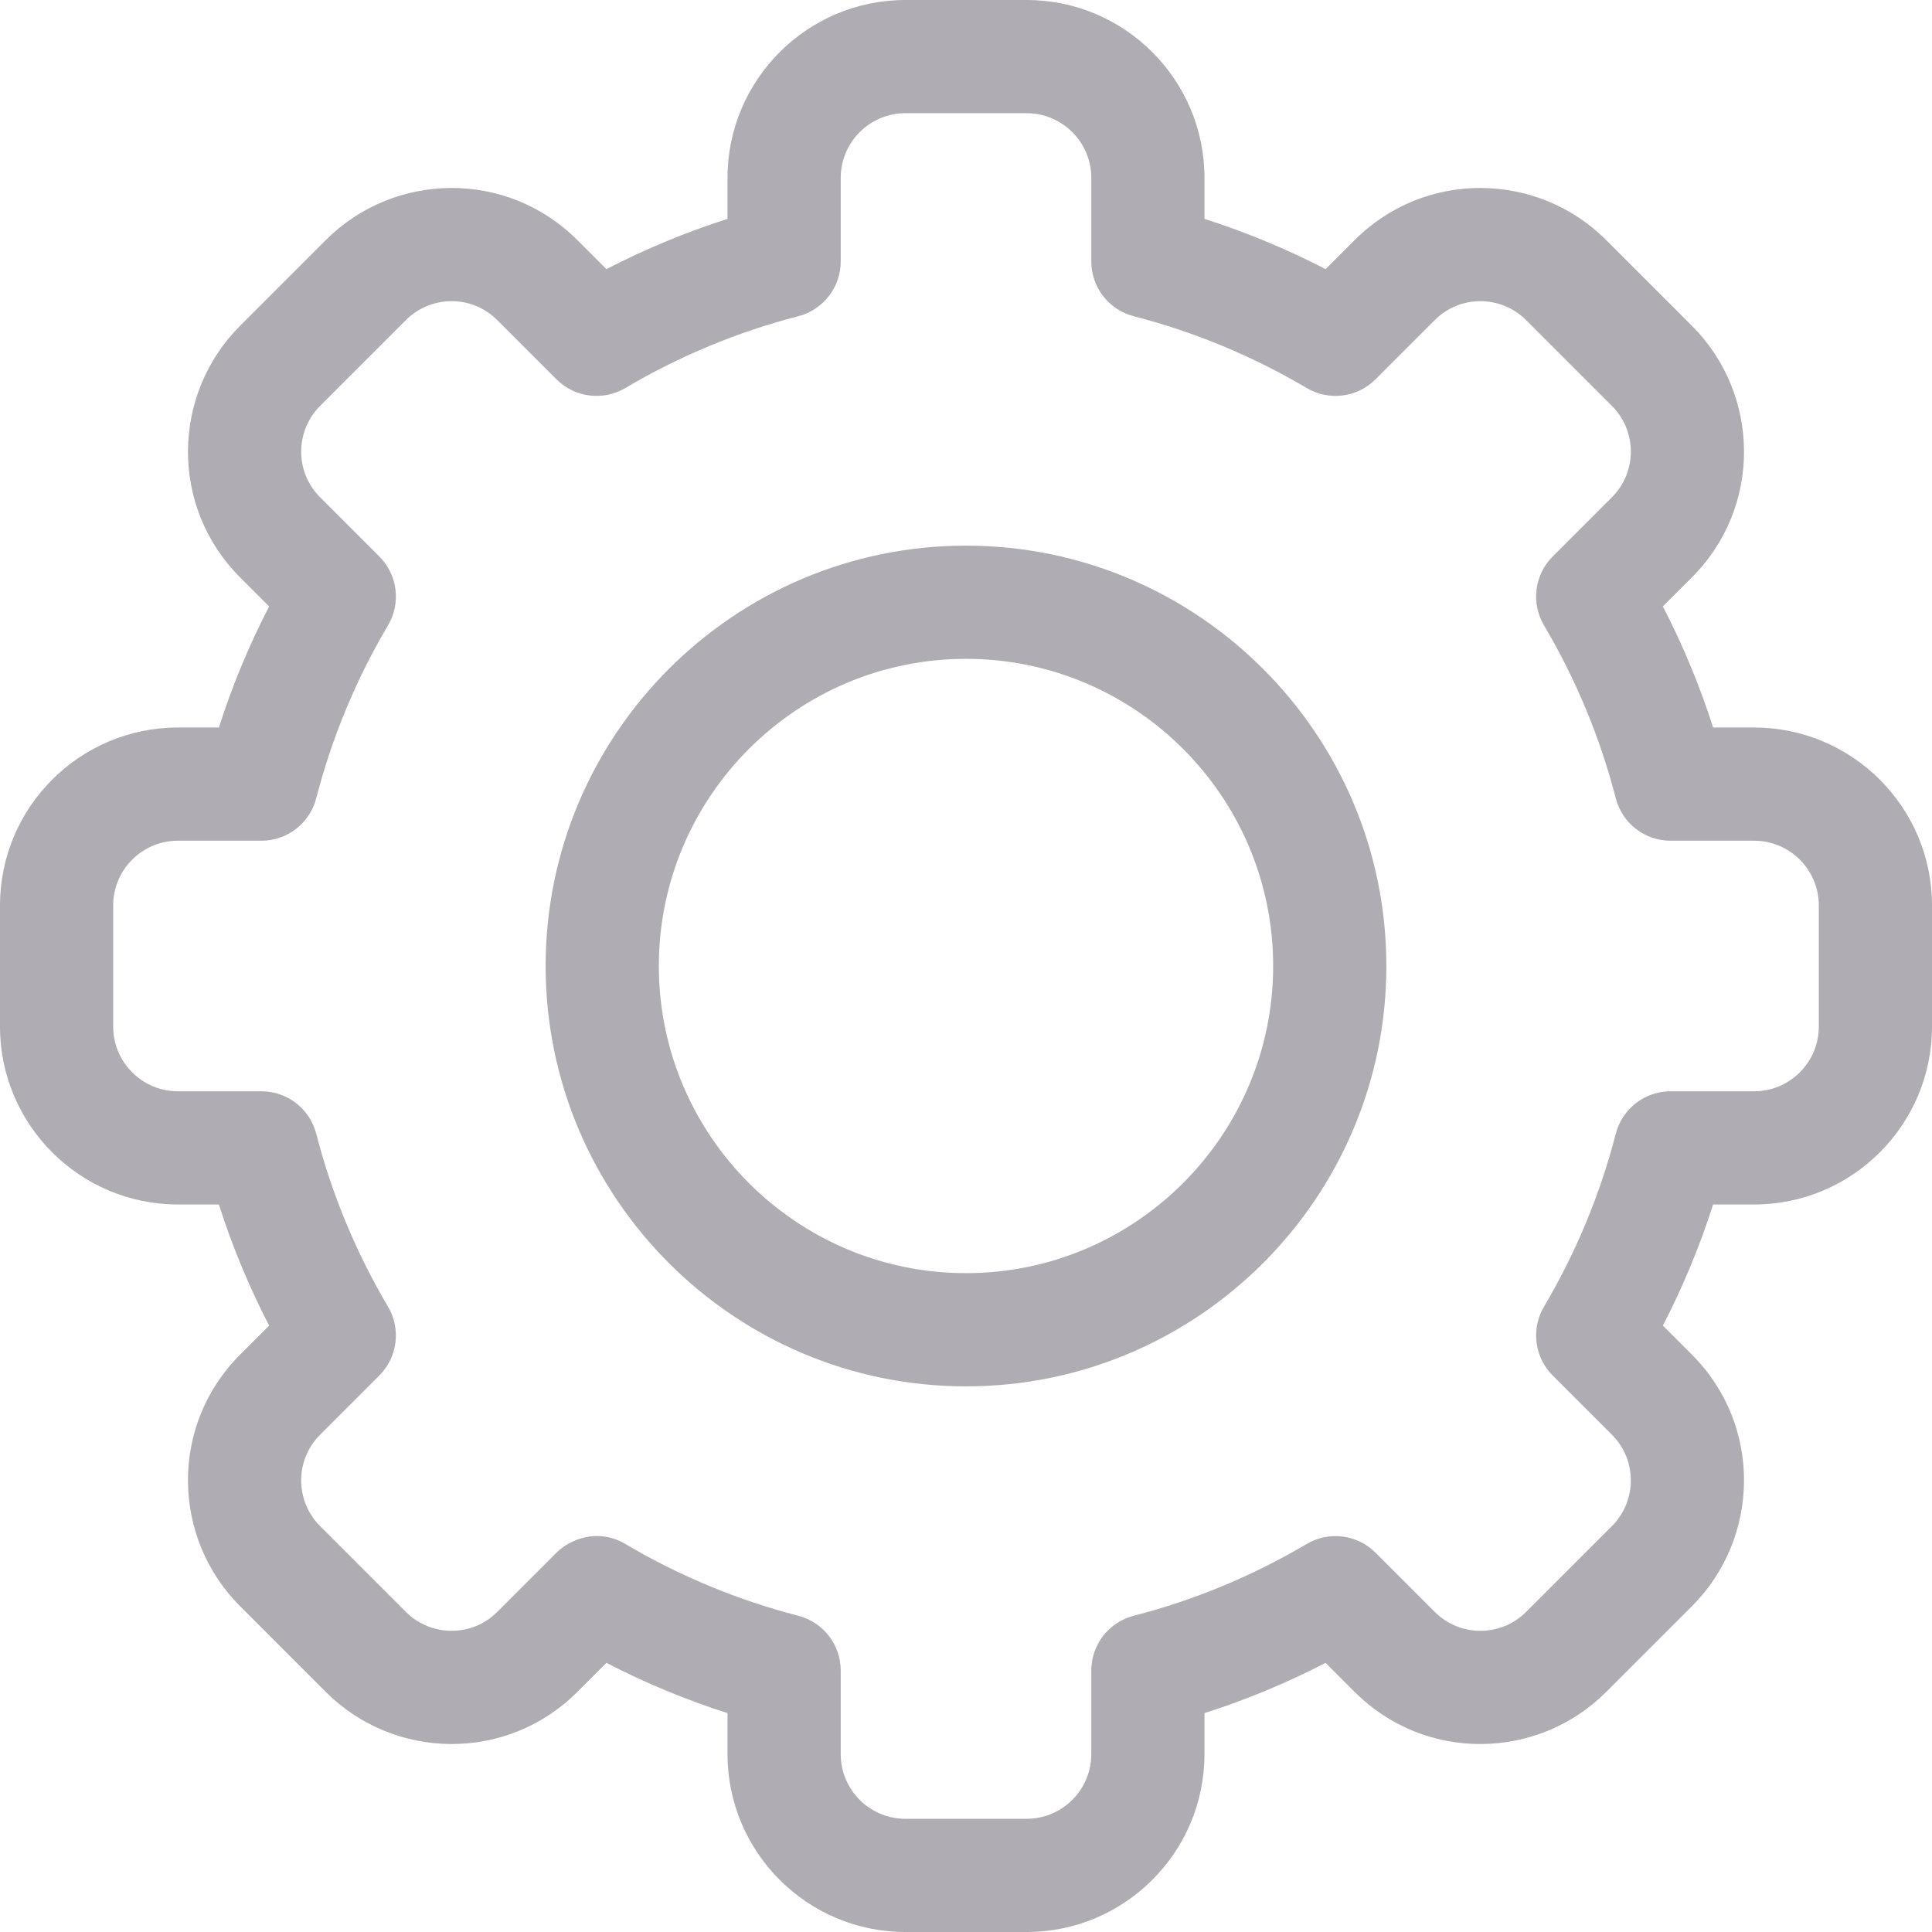<svg enable-background="new 0 0 512 512" height="24" viewBox="0 0 512 512" width="24" xmlns="http://www.w3.org/2000/svg">
    <path d="m272.066 512h-32.133c-25.989 0-47.134-21.144-47.134-47.133v-10.871c-11.049-3.53-21.784-7.986-32.097-13.323l-7.704 7.704c-18.659 18.682-48.548 18.134-66.665-.007l-22.711-22.71c-18.149-18.129-18.671-48.008.006-66.665l7.698-7.698c-5.337-10.313-9.792-21.046-13.323-32.097h-10.87c-25.988 0-47.133-21.144-47.133-47.133v-32.134c0-25.989 21.145-47.133 47.134-47.133h10.87c3.531-11.05 7.986-21.784 13.323-32.097l-7.704-7.703c-18.666-18.646-18.151-48.528.006-66.665l22.713-22.712c18.159-18.184 48.041-18.638 66.664.006l7.697 7.697c10.313-5.336 21.048-9.792 32.097-13.323v-10.87c0-25.989 21.144-47.133 47.134-47.133h32.133c25.989 0 47.133 21.144 47.133 47.133v10.871c11.049 3.53 21.784 7.986 32.097 13.323l7.704-7.704c18.659-18.682 48.548-18.134 66.665.007l22.711 22.71c18.149 18.129 18.671 48.008-.006 66.665l-7.698 7.698c5.337 10.313 9.792 21.046 13.323 32.097h10.87c25.989 0 47.134 21.144 47.134 47.133v32.134c0 25.989-21.145 47.133-47.134 47.133h-10.87c-3.531 11.05-7.986 21.784-13.323 32.097l7.704 7.704c18.666 18.646 18.151 48.528-.006 66.665l-22.713 22.712c-18.159 18.184-48.041 18.638-66.664-.006l-7.697-7.697c-10.313 5.336-21.048 9.792-32.097 13.323v10.871c0 25.987-21.144 47.131-47.134 47.131zm-106.349-102.83c14.327 8.473 29.747 14.874 45.831 19.025 6.624 1.709 11.252 7.683 11.252 14.524v22.148c0 9.447 7.687 17.133 17.134 17.133h32.133c9.447 0 17.134-7.686 17.134-17.133v-22.148c0-6.841 4.628-12.815 11.252-14.524 16.084-4.151 31.504-10.552 45.831-19.025 5.895-3.486 13.4-2.538 18.243 2.305l15.688 15.689c6.764 6.772 17.626 6.615 24.224.007l22.727-22.726c6.582-6.574 6.802-17.438.006-24.225l-15.695-15.695c-4.842-4.842-5.79-12.348-2.305-18.242 8.473-14.326 14.873-29.746 19.024-45.831 1.71-6.624 7.684-11.251 14.524-11.251h22.147c9.447 0 17.134-7.686 17.134-17.133v-32.134c0-9.447-7.687-17.133-17.134-17.133h-22.147c-6.841 0-12.814-4.628-14.524-11.251-4.151-16.085-10.552-31.505-19.024-45.831-3.485-5.894-2.537-13.4 2.305-18.242l15.689-15.689c6.782-6.774 6.605-17.634.006-24.225l-22.725-22.725c-6.587-6.596-17.451-6.789-24.225-.006l-15.694 15.695c-4.842 4.843-12.35 5.791-18.243 2.305-14.327-8.473-29.747-14.874-45.831-19.025-6.624-1.709-11.252-7.683-11.252-14.524v-22.15c0-9.447-7.687-17.133-17.134-17.133h-32.133c-9.447 0-17.134 7.686-17.134 17.133v22.148c0 6.841-4.628 12.815-11.252 14.524-16.084 4.151-31.504 10.552-45.831 19.025-5.896 3.485-13.401 2.537-18.243-2.305l-15.688-15.689c-6.764-6.772-17.627-6.615-24.224-.007l-22.727 22.726c-6.582 6.574-6.802 17.437-.006 24.225l15.695 15.695c4.842 4.842 5.79 12.348 2.305 18.242-8.473 14.326-14.873 29.746-19.024 45.831-1.71 6.624-7.684 11.251-14.524 11.251h-22.148c-9.447.001-17.134 7.687-17.134 17.134v32.134c0 9.447 7.687 17.133 17.134 17.133h22.147c6.841 0 12.814 4.628 14.524 11.251 4.151 16.085 10.552 31.505 19.024 45.831 3.485 5.894 2.537 13.4-2.305 18.242l-15.689 15.689c-6.782 6.774-6.605 17.634-.006 24.225l22.725 22.725c6.587 6.596 17.451 6.789 24.225.006l15.694-15.695c3.568-3.567 10.991-6.594 18.244-2.304z" fill="#B0ACB3"></path>
    <path d="m256 367.4c-61.427 0-111.4-49.974-111.4-111.4s49.973-111.4 111.4-111.4 111.4 49.974 111.4 111.4-49.973 111.4-111.4 111.4zm0-192.8c-44.885 0-81.4 36.516-81.4 81.4s36.516 81.4 81.4 81.4 81.4-36.516 81.4-81.4-36.515-81.4-81.4-81.4z" fill="#B0ACB3"></path>
</svg>